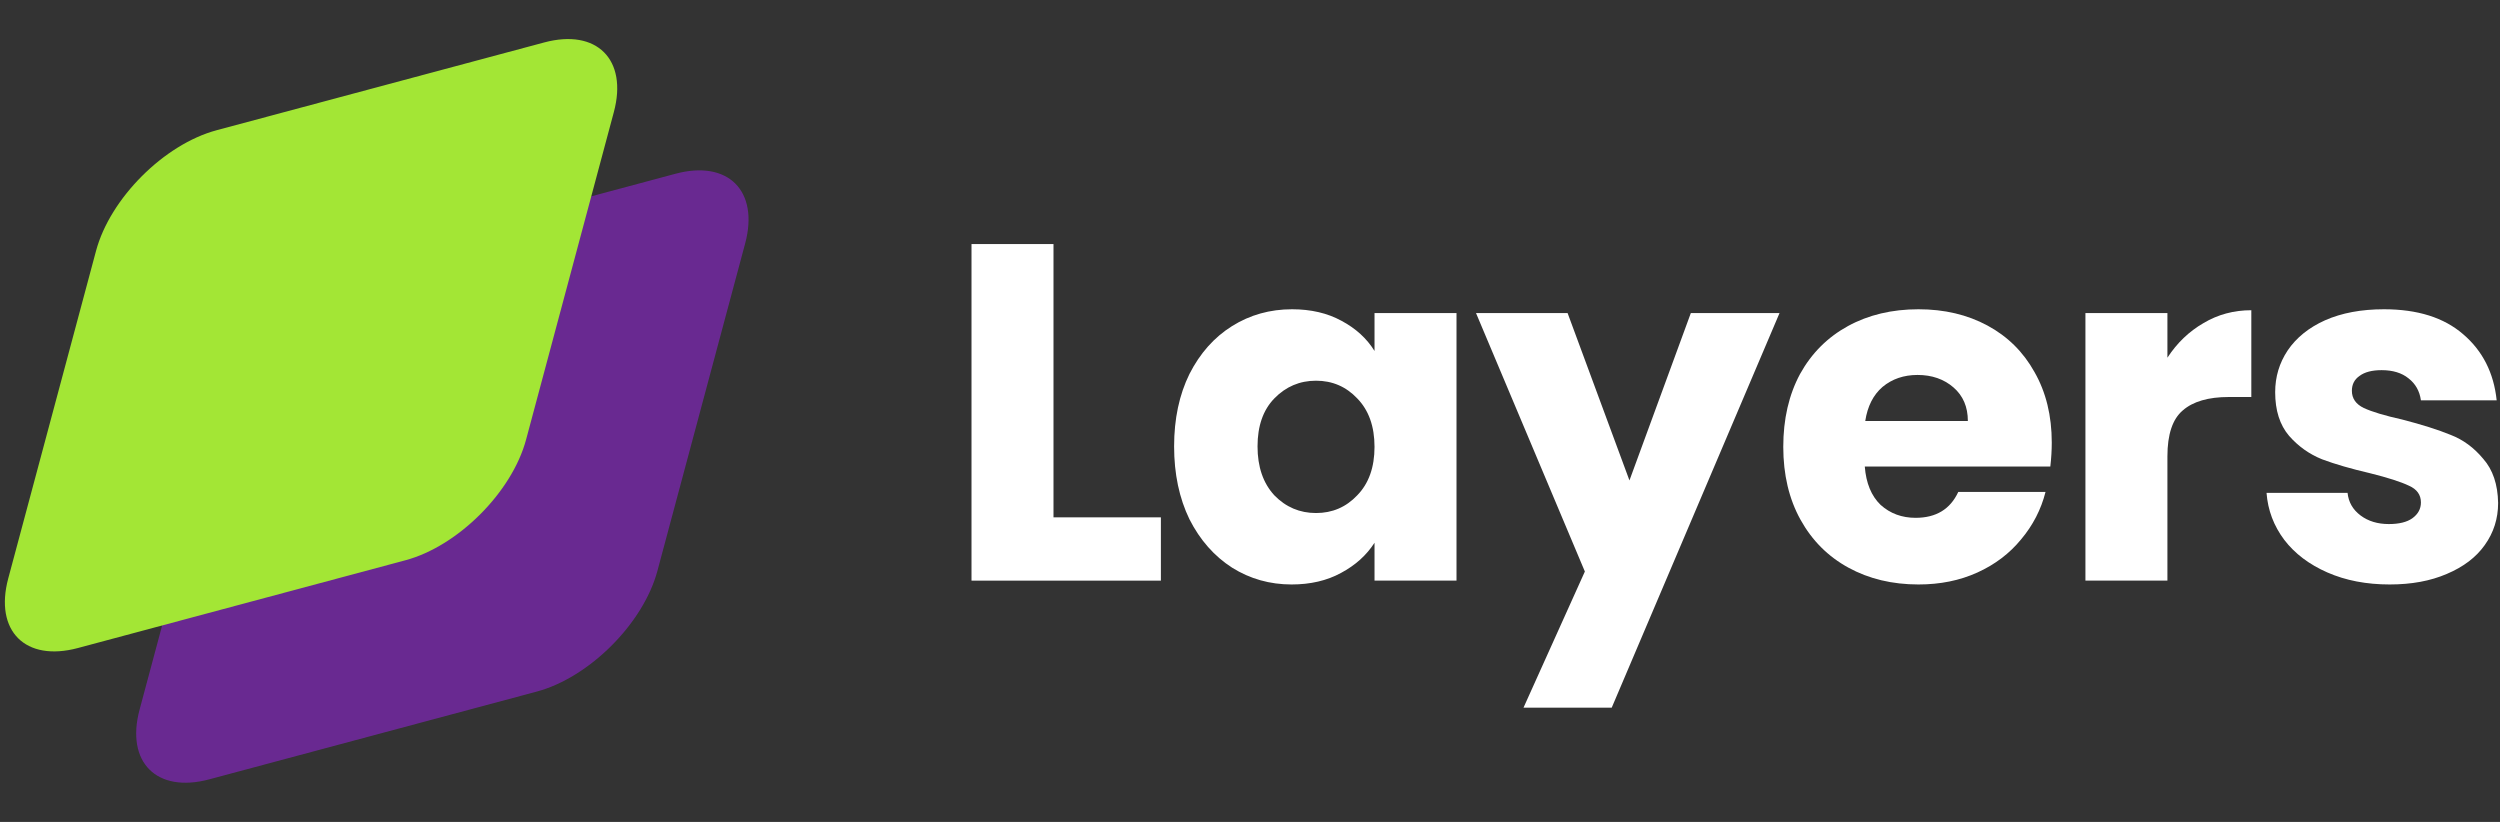 <svg width="146" height="48" viewBox="0 0 146 48" fill="none" xmlns="http://www.w3.org/2000/svg">
<rect x="0" y="0" width="146" height="48" fill="#333333" stroke="none"/>
<path d="M13.278 22.318C14.1 19.25 17.254 16.096 20.322 15.274L39.451 10.147C42.519 9.325 44.34 11.146 43.518 14.214L38.392 33.343C37.569 36.411 34.415 39.565 31.347 40.388L12.218 45.514C9.15 46.336 7.329 44.515 8.151 41.447L13.278 22.318Z" fill="#A020F0" fill-opacity="0.5"/>
<path d="M5.609 14.649C6.431 11.581 9.585 8.427 12.653 7.605L31.782 2.479C34.85 1.656 36.671 3.477 35.849 6.545L30.723 25.674C29.9 28.742 26.747 31.896 23.678 32.719L4.549 37.845C1.481 38.667 -0.34 36.847 0.482 33.778L5.609 14.649Z" fill="#A3E635"/>
<path d="M61.524 30.213H67.796V33.909H56.736V14.253H61.524V30.213Z" fill="white"/>
<path d="M68.568 26.069C68.568 24.464 68.867 23.055 69.464 21.841C70.08 20.628 70.911 19.695 71.956 19.041C73.001 18.388 74.168 18.061 75.456 18.061C76.557 18.061 77.519 18.285 78.34 18.733C79.18 19.181 79.824 19.769 80.272 20.497V18.285H85.06V33.909H80.272V31.697C79.805 32.425 79.152 33.013 78.312 33.461C77.491 33.909 76.529 34.133 75.428 34.133C74.159 34.133 73.001 33.806 71.956 33.153C70.911 32.481 70.08 31.538 69.464 30.325C68.867 29.093 68.568 27.674 68.568 26.069ZM80.272 26.097C80.272 24.902 79.936 23.96 79.264 23.269C78.611 22.578 77.808 22.233 76.856 22.233C75.904 22.233 75.092 22.578 74.42 23.269C73.767 23.941 73.44 24.875 73.44 26.069C73.44 27.264 73.767 28.216 74.42 28.925C75.092 29.616 75.904 29.961 76.856 29.961C77.808 29.961 78.611 29.616 79.264 28.925C79.936 28.235 80.272 27.292 80.272 26.097Z" fill="white"/>
<path d="M103.924 18.285L94.124 41.329H88.972L92.556 33.377L86.2 18.285H91.548L95.16 28.057L98.744 18.285H103.924Z" fill="white"/>
<path d="M119.823 25.845C119.823 26.293 119.795 26.76 119.739 27.245H108.903C108.978 28.216 109.286 28.962 109.827 29.485C110.387 29.989 111.069 30.241 111.871 30.241C113.066 30.241 113.897 29.737 114.363 28.729H119.459C119.198 29.756 118.722 30.68 118.031 31.501C117.359 32.322 116.51 32.967 115.483 33.433C114.457 33.9 113.309 34.133 112.039 34.133C110.509 34.133 109.146 33.806 107.951 33.153C106.757 32.5 105.823 31.567 105.151 30.353C104.479 29.14 104.143 27.721 104.143 26.097C104.143 24.473 104.47 23.055 105.123 21.841C105.795 20.628 106.729 19.695 107.923 19.041C109.118 18.388 110.49 18.061 112.039 18.061C113.551 18.061 114.895 18.378 116.071 19.013C117.247 19.648 118.162 20.553 118.815 21.729C119.487 22.905 119.823 24.277 119.823 25.845ZM114.923 24.585C114.923 23.764 114.643 23.11 114.083 22.625C113.523 22.14 112.823 21.897 111.983 21.897C111.181 21.897 110.499 22.131 109.939 22.597C109.398 23.064 109.062 23.727 108.931 24.585H114.923Z" fill="white"/>
<path d="M126.577 20.889C127.137 20.03 127.837 19.358 128.677 18.873C129.517 18.369 130.451 18.117 131.477 18.117V23.185H130.161C128.967 23.185 128.071 23.447 127.473 23.969C126.876 24.473 126.577 25.369 126.577 26.657V33.909H121.789V18.285H126.577V20.889Z" fill="white"/>
<path d="M139.562 34.133C138.199 34.133 136.986 33.9 135.922 33.433C134.858 32.967 134.018 32.332 133.402 31.529C132.786 30.708 132.441 29.793 132.366 28.785H137.098C137.154 29.326 137.406 29.765 137.854 30.101C138.302 30.437 138.853 30.605 139.506 30.605C140.103 30.605 140.561 30.493 140.878 30.269C141.214 30.026 141.382 29.718 141.382 29.345C141.382 28.897 141.149 28.57 140.682 28.365C140.215 28.141 139.459 27.898 138.414 27.637C137.294 27.376 136.361 27.105 135.614 26.825C134.867 26.526 134.223 26.069 133.682 25.453C133.141 24.819 132.87 23.969 132.87 22.905C132.87 22.009 133.113 21.197 133.598 20.469C134.102 19.723 134.83 19.134 135.782 18.705C136.753 18.276 137.901 18.061 139.226 18.061C141.186 18.061 142.726 18.547 143.846 19.517C144.985 20.488 145.638 21.776 145.806 23.381H141.382C141.307 22.84 141.065 22.41 140.654 22.093C140.262 21.776 139.739 21.617 139.086 21.617C138.526 21.617 138.097 21.729 137.798 21.953C137.499 22.159 137.35 22.448 137.35 22.821C137.35 23.269 137.583 23.605 138.05 23.829C138.535 24.053 139.282 24.277 140.29 24.501C141.447 24.8 142.39 25.099 143.118 25.397C143.846 25.677 144.481 26.144 145.022 26.797C145.582 27.432 145.871 28.291 145.89 29.373C145.89 30.288 145.629 31.109 145.106 31.837C144.602 32.547 143.865 33.106 142.894 33.517C141.942 33.928 140.831 34.133 139.562 34.133Z" fill="white"/>
</svg>
